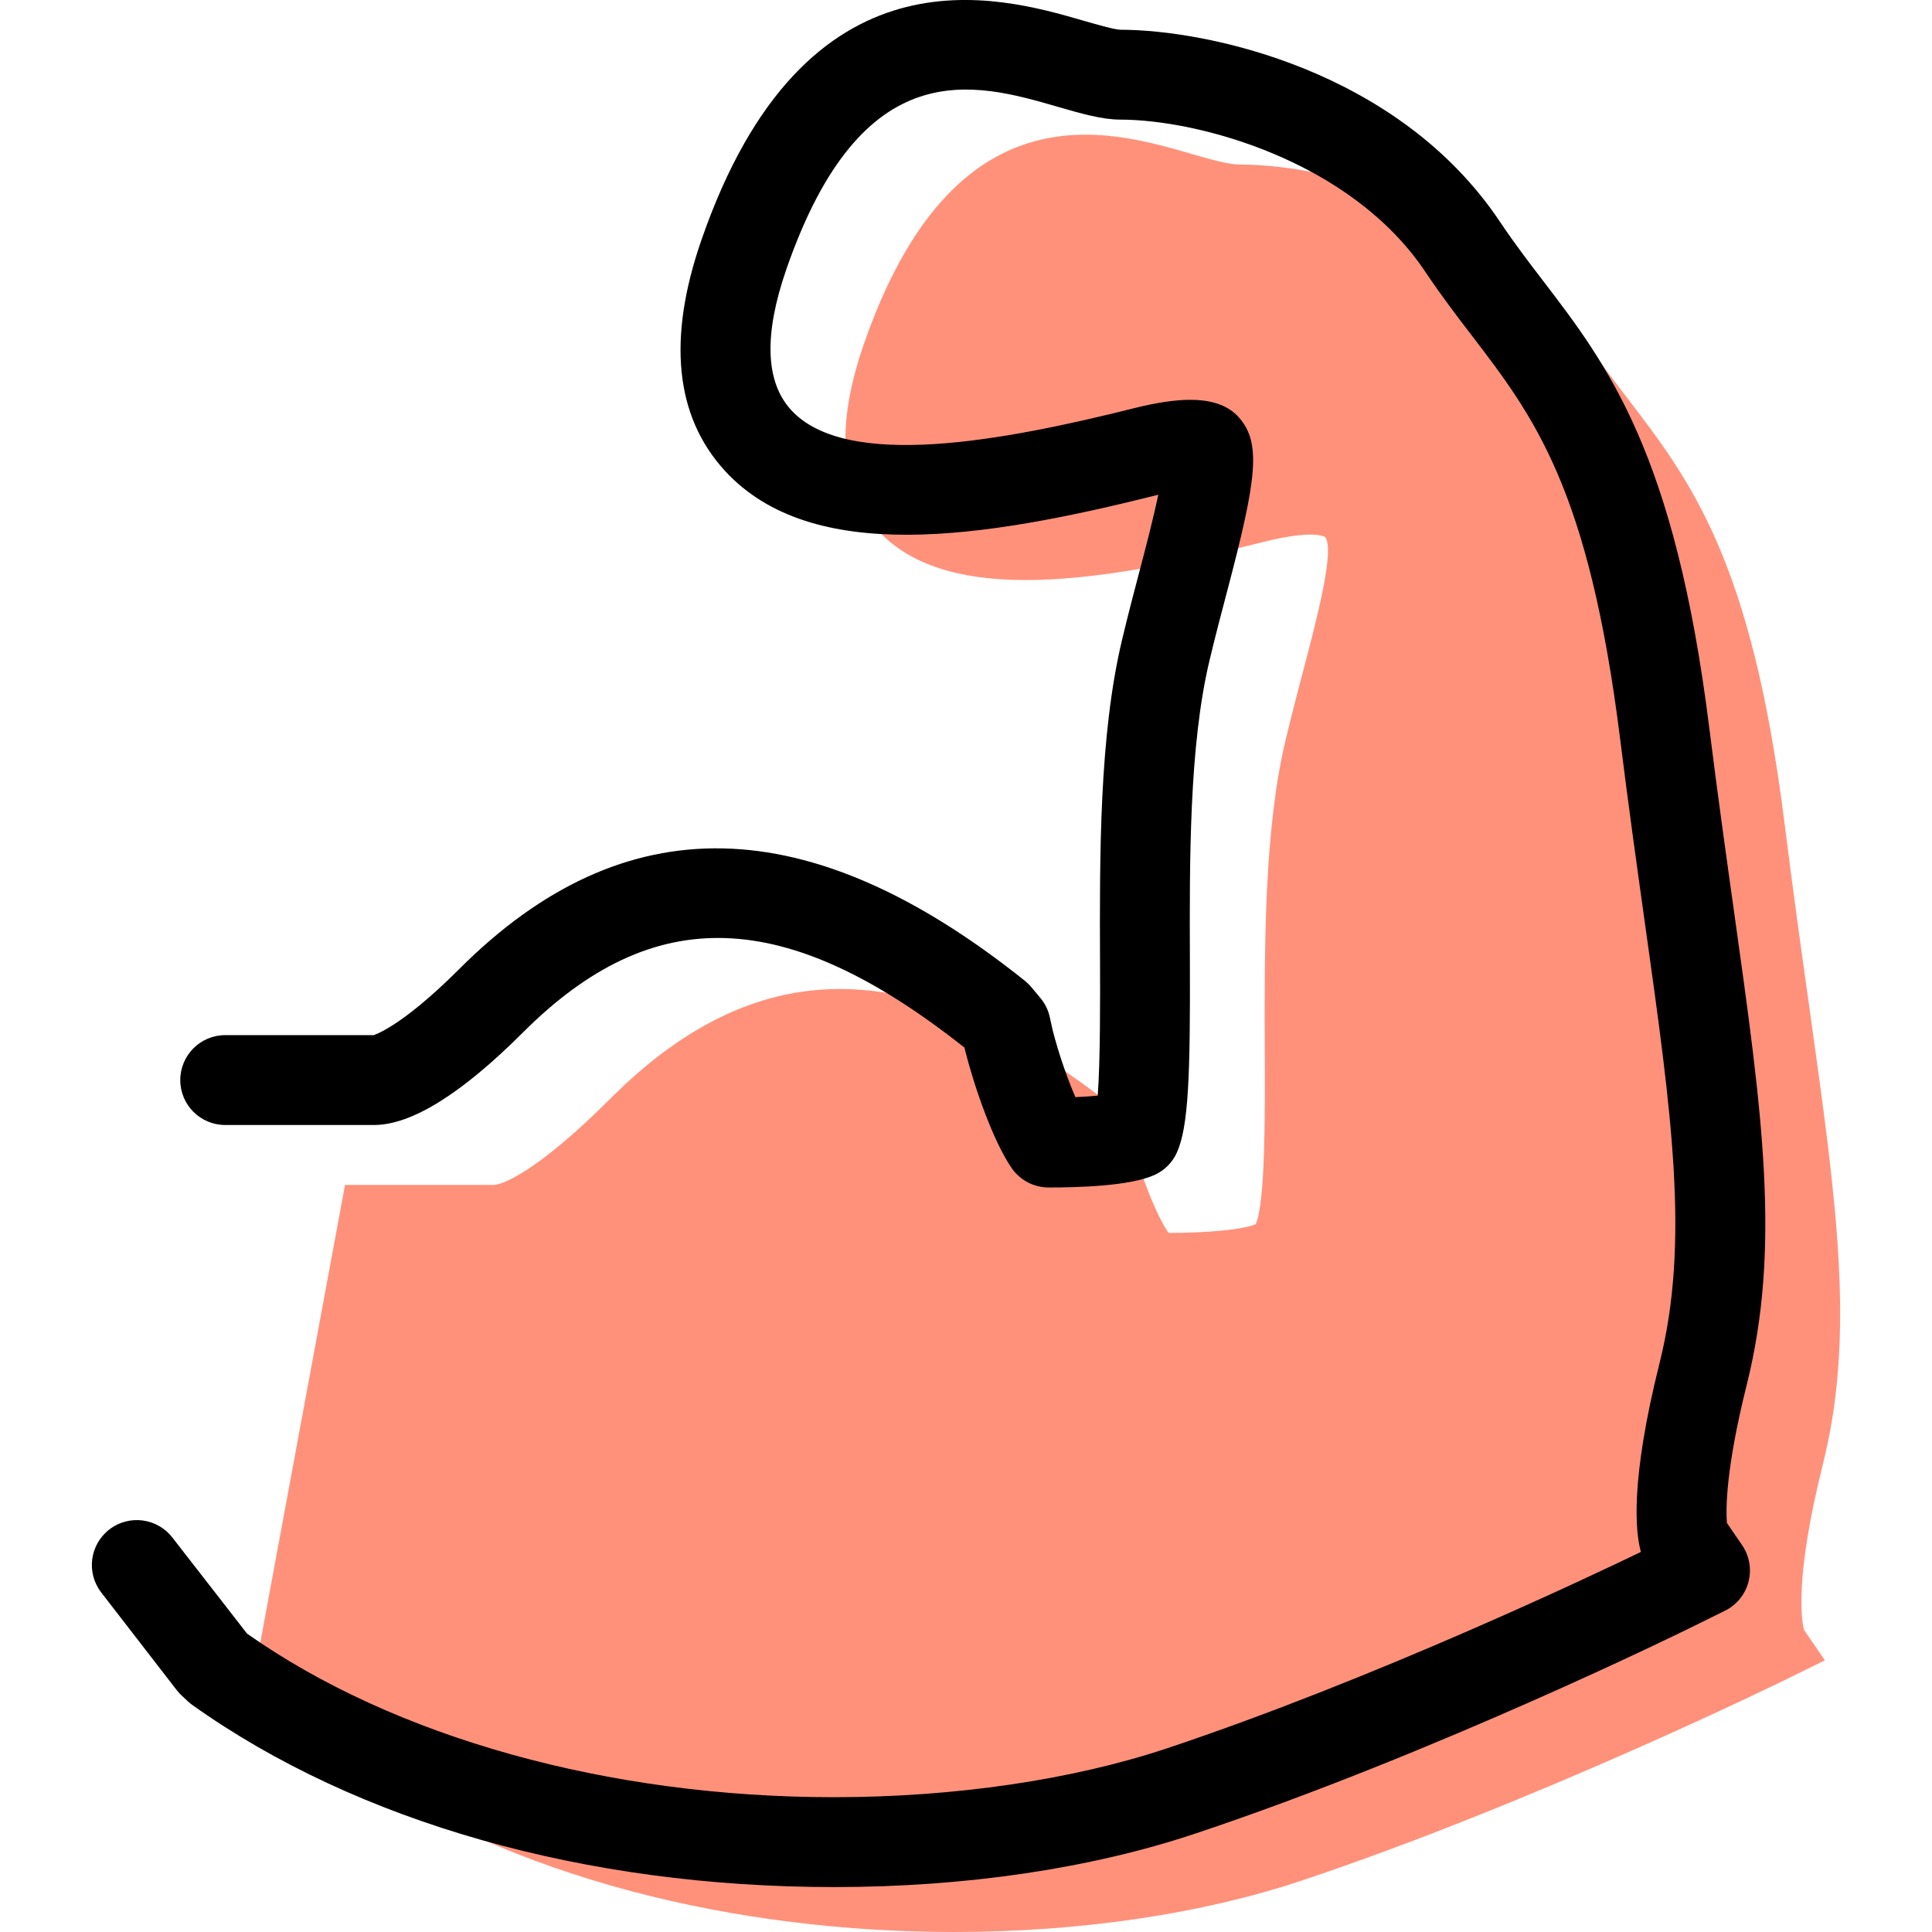 <?xml version="1.0" encoding="iso-8859-1"?>
<!-- Generator: Adobe Illustrator 19.1.0, SVG Export Plug-In . SVG Version: 6.00 Build 0)  -->
<svg version="1.1" id="Capa_1" xmlns="http://www.w3.org/2000/svg" xmlns:xlink="http://www.w3.org/1999/xlink" x="0px" y="0px"
	 viewBox="0 0 64.496 64.496" style="enable-background:new 0 0 64.496 64.496;" xml:space="preserve">
<g>
	<g id="group-12svg">
		<path id="path-1_3_" style="fill:#FF917B;" d="M11.518,39.556h4.966c0.229,0,1.354-0.341,3.907-2.895
			c5.019-5.02,10.387-4.82,16.888,0.38l0.301,0.299l0.096,0.404c0.314,1.233,0.879,2.754,1.331,3.414
			c1.238,0.004,2.512-0.109,2.914-0.292c0.319-0.711,0.309-3.619,0.301-5.761c-0.012-3.456-0.027-7.371,0.693-10.389
			c0.2-0.842,0.41-1.638,0.605-2.38c0.421-1.6,1.058-4.016,0.714-4.408c-0.005-0.001-0.354-0.262-2.012,0.154
			c-5.313,1.33-10.554,2.201-12.92-0.382c-1.258-1.375-1.417-3.459-0.472-6.19c2.999-8.67,8.134-7.186,10.89-6.388
			c0.66,0.191,1.285,0.371,1.674,0.371c3.057,0,8.626,1.534,11.442,5.758c0.488,0.729,0.988,1.385,1.471,2.016
			c2.145,2.801,4.169,5.445,5.265,14.209c0.286,2.286,0.572,4.325,0.831,6.167c0.922,6.571,1.531,10.913,0.453,15.225
			c-0.985,3.94-0.695,5.318-0.631,5.547l0.694,1.013l-1.193,0.586c-0.083,0.042-8.452,4.158-16.299,6.774
			c-3.27,1.092-7.318,1.708-11.584,1.708c-7.096,0-14.798-1.708-20.543-5.794l-0.216-0.2l-2.517-3.007l0,0"/>
		<path id="path-2_3_" d="M27.843,62.996c-8.303,0-15.907-2.156-21.412-6.071c-0.054-0.038-0.104-0.079-0.152-0.123l-0.216-0.201
			c-0.06-0.056-0.116-0.116-0.166-0.182L3.38,53.162c-0.507-0.655-0.386-1.597,0.27-2.104c0.656-0.506,1.597-0.385,2.104,0.269
			l2.493,3.208c4.928,3.472,12.062,5.461,19.596,5.461c4.012,0,7.958-0.579,11.11-1.63c6.928-2.311,14.309-5.824,15.825-6.558
			c-0.189-0.683-0.353-2.403,0.623-6.304c1.008-4.031,0.414-8.256-0.484-14.652c-0.259-1.849-0.547-3.896-0.833-6.19
			c-1.045-8.359-2.863-10.733-4.967-13.482c-0.444-0.579-0.995-1.299-1.527-2.094c-2.474-3.711-7.567-5.093-10.196-5.093
			c-0.605,0-1.327-0.209-2.091-0.43C32.55,2.765,28.782,1.674,26.247,9c-0.751,2.172-0.697,3.748,0.162,4.687
			c1.853,2.022,7.092,1.03,11.449-0.06c1.514-0.38,2.517-0.373,3.159,0.021c0.128,0.079,0.246,0.177,0.345,0.29
			c0.755,0.861,0.586,2.067-0.388,5.767c-0.196,0.744-0.403,1.527-0.6,2.356c-0.677,2.842-0.664,6.657-0.652,10.023
			c0.014,3.798-0.043,5.521-0.433,6.389c-0.149,0.332-0.414,0.599-0.746,0.75c-0.818,0.374-2.564,0.42-3.542,0.419
			c-0.493-0.002-0.953-0.246-1.232-0.652c-0.605-0.883-1.226-2.644-1.546-3.908l-0.025-0.109
			c-5.965-4.718-10.382-4.866-14.746-0.501c-2.047,2.046-3.718,3.084-4.968,3.084H7.518c-0.828,0-1.5-0.671-1.5-1.5
			c0-0.828,0.672-1.5,1.5-1.5h4.963c-0.032-0.002,0.85-0.206,2.849-2.206c5.501-5.501,11.678-5.371,18.886,0.394
			c0.078,0.063,0.15,0.134,0.215,0.211l0.301,0.362c0.155,0.185,0.262,0.404,0.313,0.639l0.096,0.434
			c0.206,0.807,0.502,1.645,0.76,2.236c0.283-0.013,0.534-0.03,0.744-0.05c0.089-1.151,0.081-3.307,0.077-4.47
			c-0.013-3.545-0.027-7.551,0.734-10.74c0.203-0.853,0.415-1.66,0.614-2.414c0.15-0.568,0.421-1.6,0.597-2.436
			c-0.026,0.007-0.053,0.014-0.08,0.02c-5.762,1.442-11.493,2.341-14.391-0.823c-1.659-1.814-1.923-4.402-0.783-7.694
			C26.878-2,33.367-0.12,36.137,0.681c0.394,0.114,1.054,0.305,1.261,0.312c2.904,0,9.298,1.343,12.686,6.426
			c0.478,0.714,0.997,1.392,1.414,1.936c2.172,2.837,4.416,5.769,5.562,14.935c0.285,2.278,0.57,4.309,0.828,6.145
			c0.947,6.744,1.572,11.2,0.423,15.796c-0.705,2.819-0.698,4.159-0.661,4.61l0.506,0.739c0.246,0.359,0.324,0.807,0.214,1.227
			c-0.11,0.422-0.398,0.774-0.789,0.966l-1.192,0.588c-0.073,0.036-8.484,4.182-16.487,6.85
			C36.403,62.379,32.232,62.996,27.843,62.996z"/>
	</g>
</g>
<g>
</g>
<g>
</g>
<g>
</g>
<g>
</g>
<g>
</g>
<g>
</g>
<g>
</g>
<g>
</g>
<g>
</g>
<g>
</g>
<g>
</g>
<g>
</g>
<g>
</g>
<g>
</g>
<g>
</g>
</svg>
